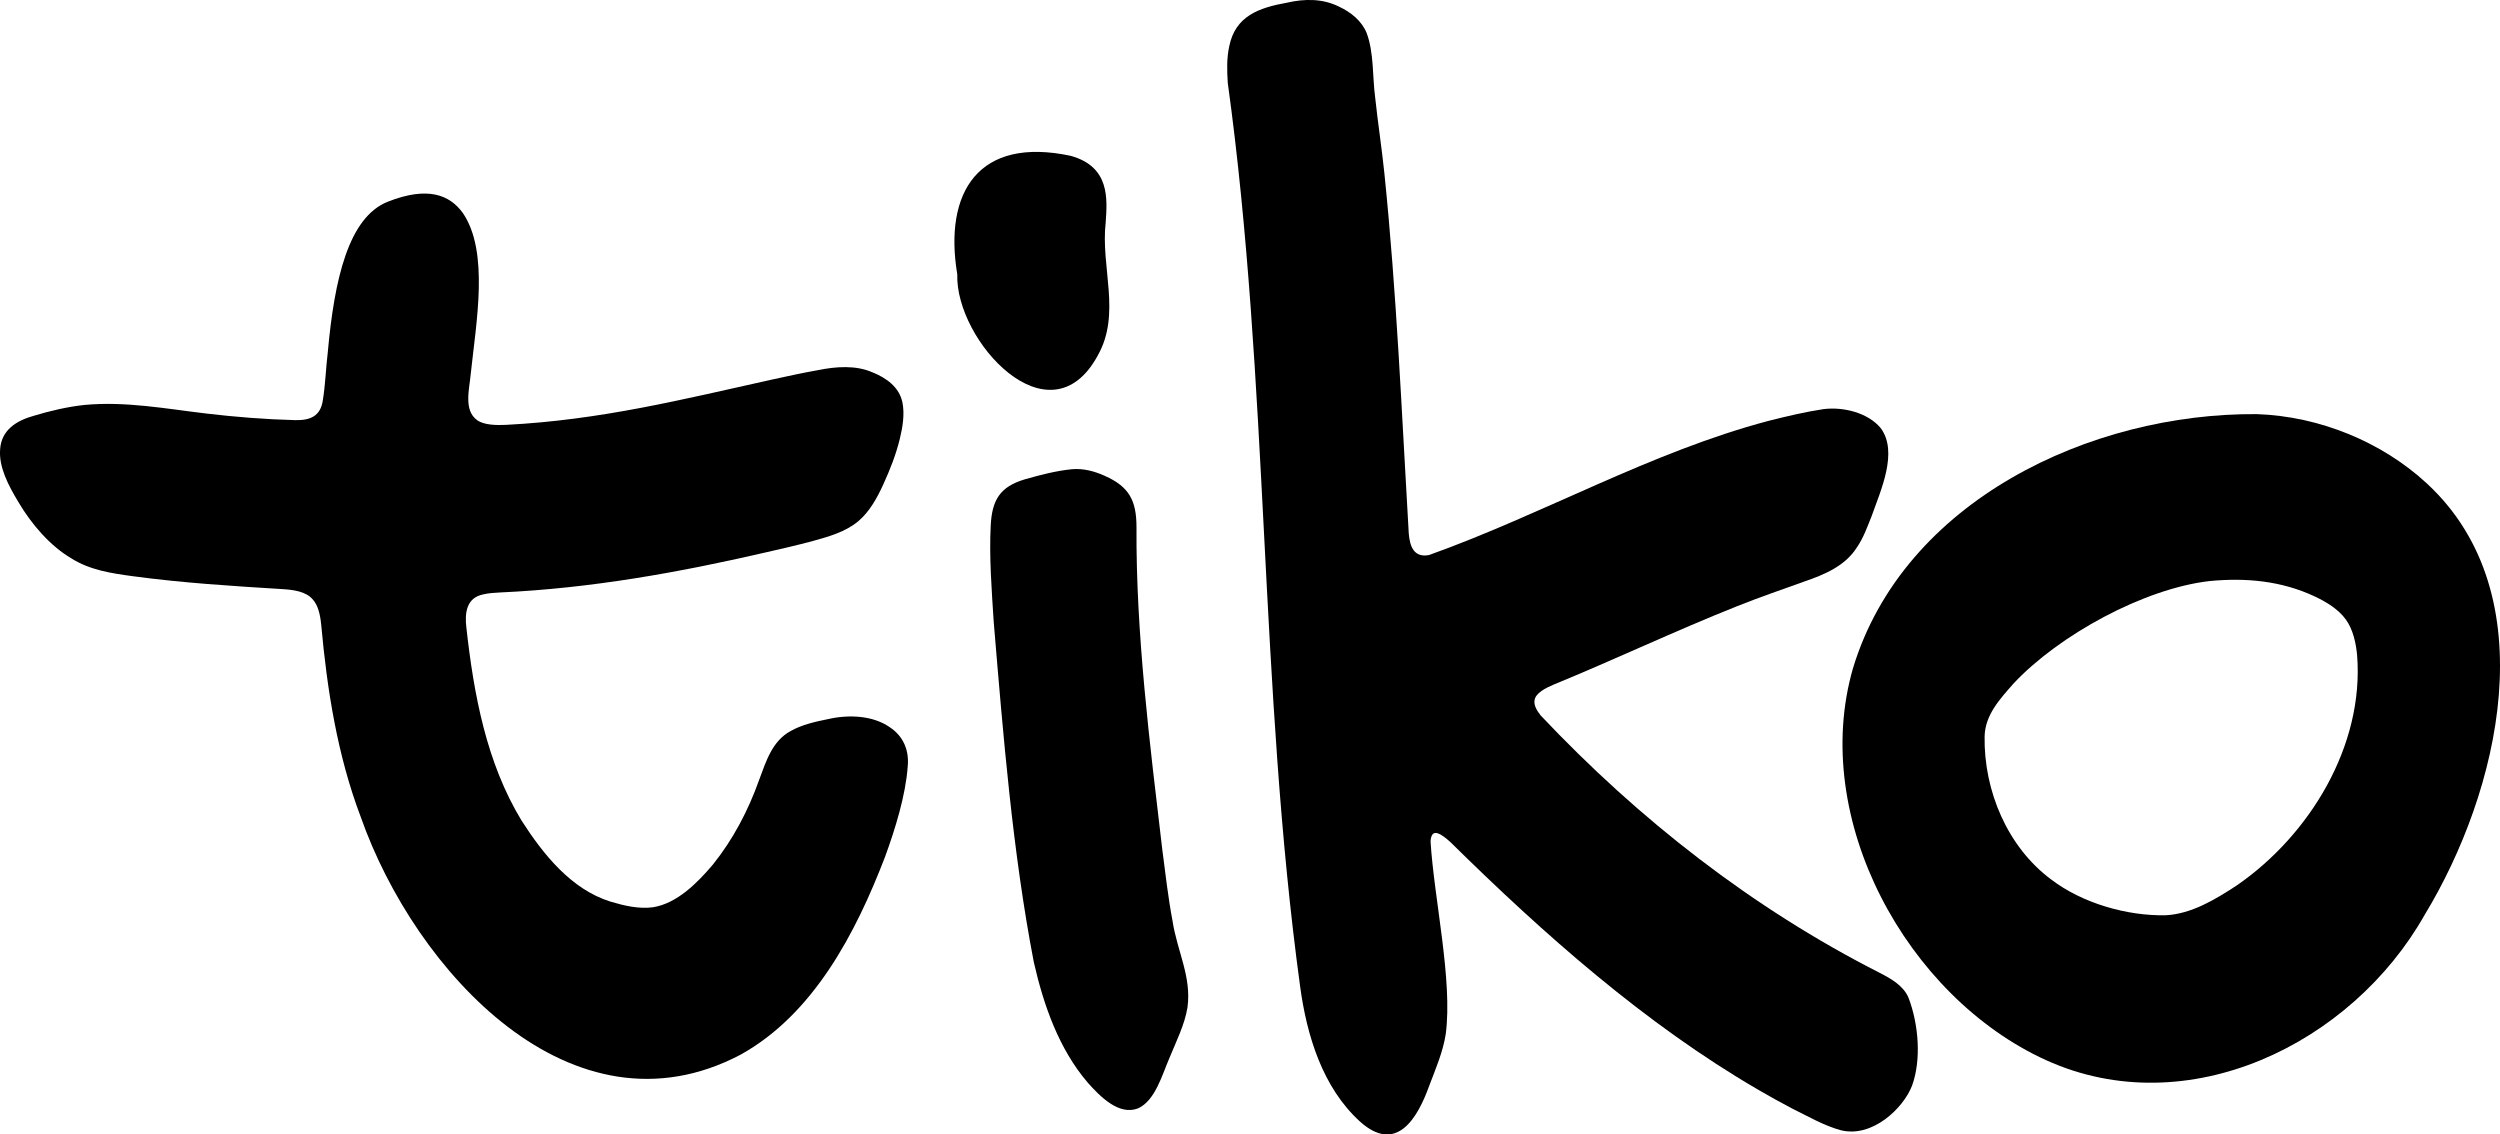 <svg
    id="tiko-logo"
    data-name="tiko-logo"
    xmlns="http://www.w3.org/2000/svg"
    viewBox="0 0 1193.89 541.78"
  >
    <path
    fill="currentColor"
     d="M639.62,3.25c5.46,2.56,10.6,6.65,13.01,12.44,3.56,9.51,2.77,20.93,4.07,30.71,1.29,12.15,3.18,24.29,4.43,36.46,5.87,57.13,8.27,114.55,11.63,171.88.51,6.31,2.53,11.69,9.68,10.33,54.57-19.53,105.75-49.13,162.09-64.07,8.71-2.2,17.45-4.28,26.29-5.62,9.65-1.2,21.25,1.8,27.26,8.98,8.63,11.42-.02,30.04-4.19,41.9-2.07,5.18-3.95,10.56-7.14,15.19-5.6,8.82-15.35,12.9-24.9,16.19-10.77,3.87-21.6,7.6-32.23,11.83-29.56,11.76-58.35,25.44-87.78,37.51-3.57,1.54-8.68,3.96-9.03,7.63-.27,2.09.89,4.5,2.98,7.09,46.82,49.59,101.07,92,161.91,122.9,5.48,2.82,11.29,6.14,13.72,11.86,4.96,13.01,6.12,29.9,1.68,42.04-4.29,11.01-19.09,24.88-33.84,21.29-8.04-2.12-16.09-6.82-23.29-10.35-5.88-3.07-10.98-5.92-16.53-9.15-53.89-31.35-102.43-74.42-146.8-118.15-2.33-2.13-4.43-3.69-6-4.18-2.18-.72-3.3.7-3.47,3.91,1.72,27.67,10.6,66.1,7.27,91.85-1.35,8.69-4.77,16.5-7.91,24.8-5.58,15.55-15.67,32.7-33.06,17.09-17.91-16.29-25.43-41.19-28.58-64.49-19.54-143.02-14.85-288.57-34.56-431.52-.39-6.04-.55-11.85.71-17.53,2.9-14.32,13.99-18.36,27.6-20.79,8.36-1.93,17.02-2,24.81,1.89l.15.07Z"
    />
    <path
    fill="currentColor"
      d="M416.78,177.85c6.51,2.67,12.64,6.98,14.18,14.3,1.14,5.72.09,11.92-1.28,17.57-1.89,7.64-4.61,14.47-7.86,21.62-2.92,6.4-6.58,13.07-11.98,17.6-6.04,5.05-14.04,7.31-21.7,9.43-7.16,1.93-14.75,3.68-21.98,5.32-41.82,9.69-84.12,17.27-127.11,19.23-2.71.13-5.79.32-8.22.92-8.16,1.6-8.95,8.96-8.1,15.96,3.55,31.85,9.54,64.38,26.33,92.05,10.32,16.08,23.65,32.84,42.45,38.71,6.53,1.95,13.6,3.64,20.4,2.69,11.46-1.84,21.21-11.69,28.59-20.44,9.55-11.88,16.9-25.91,21.95-40.16,3.43-9.23,6.36-18.76,15.06-23.51,5.24-2.98,11.44-4.43,18.07-5.76,9.66-2.2,21.32-1.76,29.39,3.95,6.42,4.23,9.28,11.04,8.51,18.7-.97,13.77-5.99,29.96-10.89,43.33-13.87,36.05-33.97,74.9-68.92,94.3-80.43,42.37-155.48-39.9-181.38-113.48-11.12-29.28-16.1-60.74-18.9-91.88-.49-4.89-1.5-9.22-4.01-12.01-3.34-3.97-9.56-4.66-14.67-4.97-23.82-1.47-47.56-2.95-71.24-6.15-10.24-1.38-20.55-2.93-29.34-8.49-10.16-5.94-19.15-16.36-25.46-27.11-4.53-7.57-9.32-16.42-8.61-25.04.59-9.1,7.69-13.63,15.96-15.94,7.86-2.38,16.21-4.35,24.4-5.22,19.62-1.81,38.64,1.8,58.17,4.12,13.79,1.64,28.52,2.8,42.3,3.14,7.2.16,12.16-1.81,13.28-9.48,1.21-7.38,1.47-15.64,2.39-23.2,3.11-34.31,9.76-64.23,28.74-71.67s29.41-3.26,35.71,5.4c12.69,18.57,6.41,52.17,3.79,76.9-.6,7.09-3.55,17.22,3.04,22.06,3.34,2.39,9.24,2.46,13.74,2.25,45.38-2.31,84.2-12.12,127.57-21.73,6.98-1.54,14.17-3.1,21.53-4.41,8.55-1.74,18.1-2.43,25.93,1.06l.16.06Z"
    />
    <path
    fill="currentColor"
      d="M1159.22,231.12c57.05,53.09,34.32,147.05-1.24,205.65-34.88,61.92-113.45,100.17-180.93,69.49-66.55-30.31-112.92-115.31-92.14-187.15,24.23-79.91,113.4-121.97,192.89-121.34,29.65,1.01,59.66,13.15,81.27,33.21l.15.14ZM1055.18,277.49c-31.45,3.6-72.03,25.89-93.56,48.89-6.67,7.55-13.59,15.05-13.86,25.24-.44,26,10.91,52.87,31.8,68.39,14.95,11.42,36.3,17.43,54.6,17.09,12.41-.65,23.69-7.48,34.17-14.36,34.77-24.04,60.7-66.71,57.33-109.76-.55-5.95-1.98-12.43-5.36-17.08-3.56-4.96-9.3-8.43-14.88-11.06-16.07-7.53-32.97-8.98-50.05-7.37l-.19.02Z"
    />
    <path
    fill="currentColor"
      d="M527.67,227.29c11.66,5.15,15.05,11.91,15.07,24.37-.3,51.04,6.32,103.07,12.29,153.81,1.51,11.54,2.77,22.91,4.94,34.42,2.18,14.29,9.11,26.53,7.13,41.16-1.33,8.3-5.44,16.38-8.62,24.16-3.52,8.2-6.85,20.46-15.03,24.11-9.06,3.51-18.03-5.59-23.98-12.29-13.77-16.07-21.08-36.96-25.77-57.56-10.18-52.99-14.6-108.25-19.14-162.42-.97-15.21-2.21-31.05-1.43-46.17.64-12.08,4.37-18.4,16.22-21.95,7.41-2.12,15-4.1,22.57-4.85,5.44-.48,10.72.95,15.59,3.12l.15.07Z"
    />
    <path
    fill="currentColor"
      d="M511.46,74.46c18.64,5.25,17.33,20.53,16.58,31.67-2.53,21.53,7.6,43.66-3.89,63.81-23.03,42.09-68-7.32-67-38.93-6.54-39.29,10.18-66.03,54.31-56.56Z"
    />
  </svg>